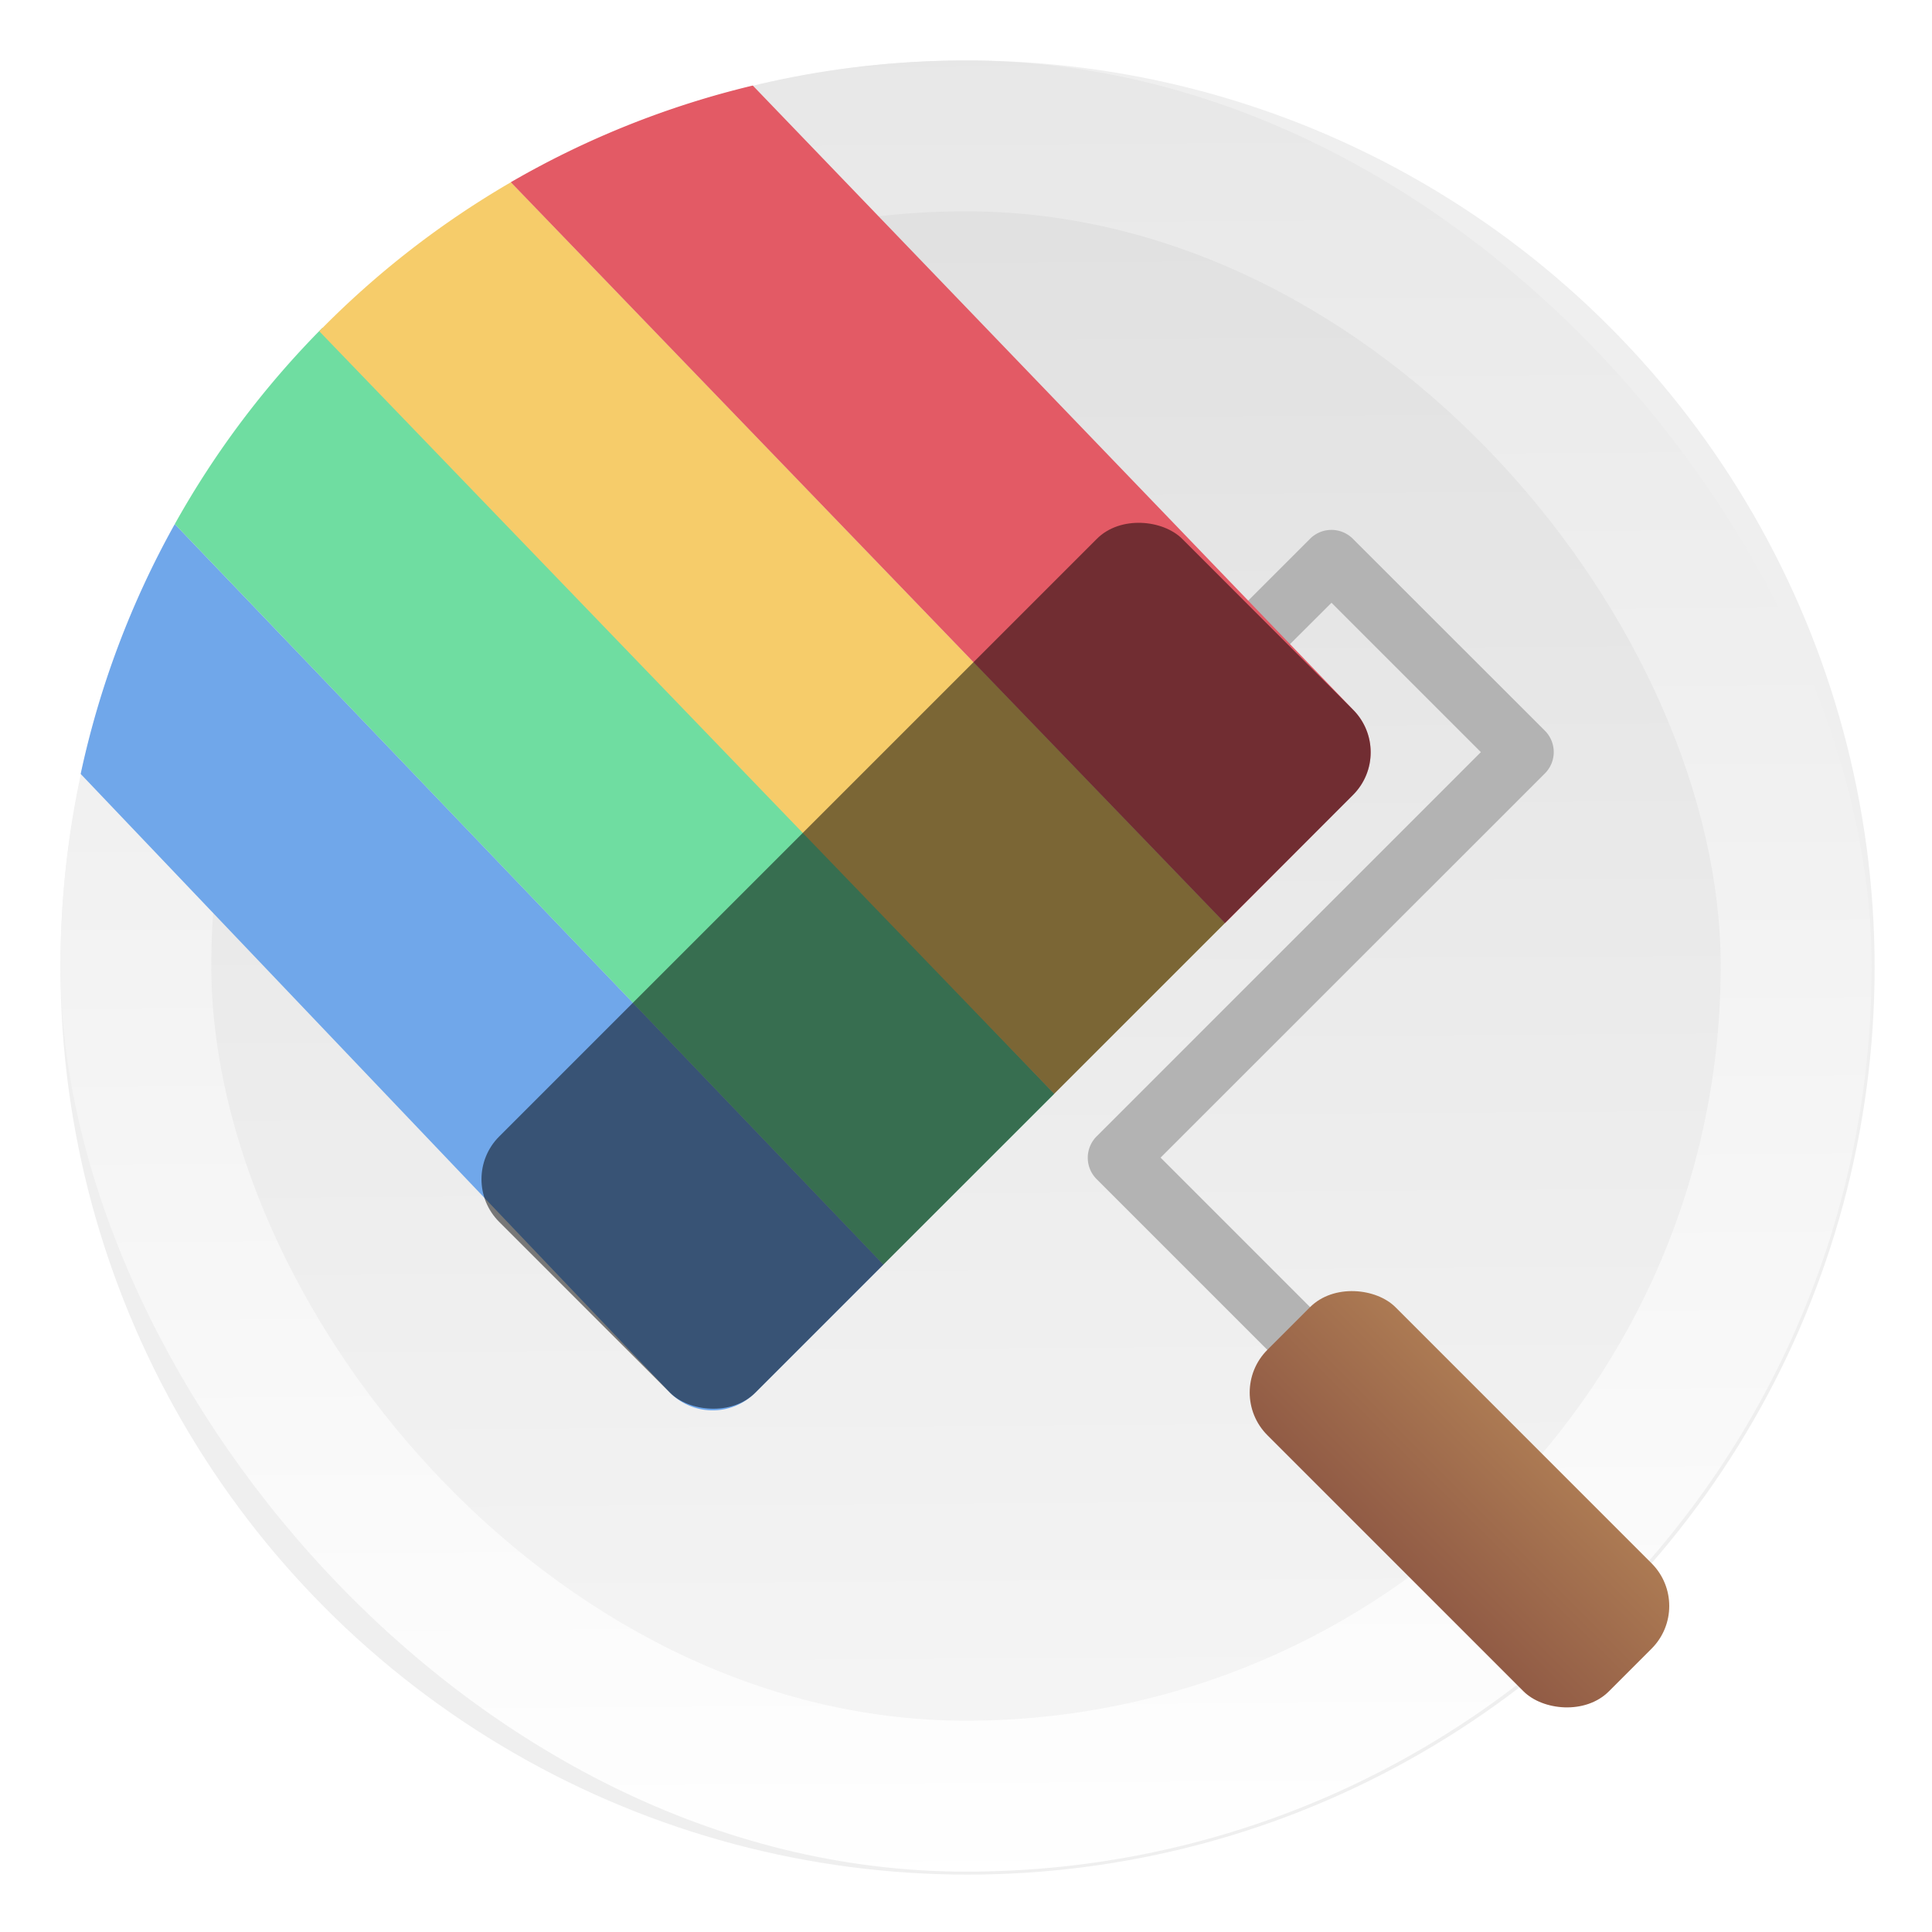 <svg xmlns="http://www.w3.org/2000/svg" width="64" height="64" viewBox="0 0 16.933 16.933"><defs><linearGradient id="d" x1="-1.04" x2=".548" y1="18.337" y2="18.337" gradientUnits="userSpaceOnUse"><stop offset="0" stop-color="#915b45"/><stop offset="1" stop-color="#ac7a53"/></linearGradient><linearGradient id="b" x1="408.25" x2="407.94" y1="547.6" y2="498.89" gradientTransform="translate(-135.1 -175.55) scale(.351)" gradientUnits="userSpaceOnUse"><stop offset="0" stop-color="#fff"/><stop offset="1" stop-color="#e6e6e6"/></linearGradient><linearGradient id="c" x1="408.25" x2="407.94" y1="547.6" y2="498.89" gradientTransform="translate(-111.18 -144.89) scale(.293)" gradientUnits="userSpaceOnUse"><stop offset="0" stop-color="#f5f5f5"/><stop offset="1" stop-color="#e0e0e0"/></linearGradient><filter id="a" width="1.072" height="1.072" x="-.036" y="-.036" color-interpolation-filters="sRGB"><feGaussianBlur stdDeviation=".9"/></filter></defs><circle cx="32" cy="32" r="30" fill-rule="evenodd" filter="url(#a)" opacity=".25" style="paint-order:fill markers stroke" transform="scale(.265)"/><rect width="15.874" height="15.874" x=".53" y=".53" fill="url(#b)" ry="7.937"/><rect width="13.229" height="13.229" x="1.852" y="1.852" fill="url(#c)" ry="6.614"/><path fill="#b3b3b3" d="M10.921 5.283a.265.265 0 0 0 0 .373.265.265 0 0 0 .374.001l.375-.374 1.309 1.309-3.367 3.367a.265.265 0 0 0-.002.374l4.117 4.117a.265.265 0 0 0 .375-.001.265.265 0 0 0 0-.373l-3.93-3.93 3.369-3.368a.265.265 0 0 0-.001-.374l-1.684-1.683a.265.265 0 0 0-.373 0z"/><path fill="#70a7ea" d="M1.532 4.593a7.887 7.887 0 0 0-.825 2.19l5.165 5.423a.528.528 0 0 0 .748 0l1.123-1.123-6.211-6.49z" style="paint-order:stroke fill markers"/><path fill="#6fdda1" d="M2.826 2.873a7.927 7.927 0 0 0-1.294 1.72l6.21 6.49L9.24 9.587 2.826 2.873z" style="paint-order:stroke fill markers"/><path fill="#f6cc6a" d="M4.478 1.597a7.93 7.93 0 0 0-1.68 1.306l6.441 6.683 1.497-1.496-6.258-6.493z" style="paint-order:stroke fill markers"/><path fill="#e35a65" d="M6.597.75a7.886 7.886 0 0 0-2.12.847l6.26 6.494 1.121-1.124a.528.528 0 0 0 0-.748L6.598.75z" style="paint-order:stroke fill markers"/><rect width="8.466" height="3.175" x="-4.479" y="10.137" fill-rule="evenodd" opacity=".5" rx=".529" ry=".529" style="mix-blend-mode:soft-light;paint-order:stroke fill markers" transform="rotate(-45)"/><rect width="1.587" height="4.233" x="-1.04" y="16.22" fill="url(#d)" fill-rule="evenodd" rx=".529" ry=".529" style="paint-order:stroke fill markers" transform="rotate(-45)"/></svg>
